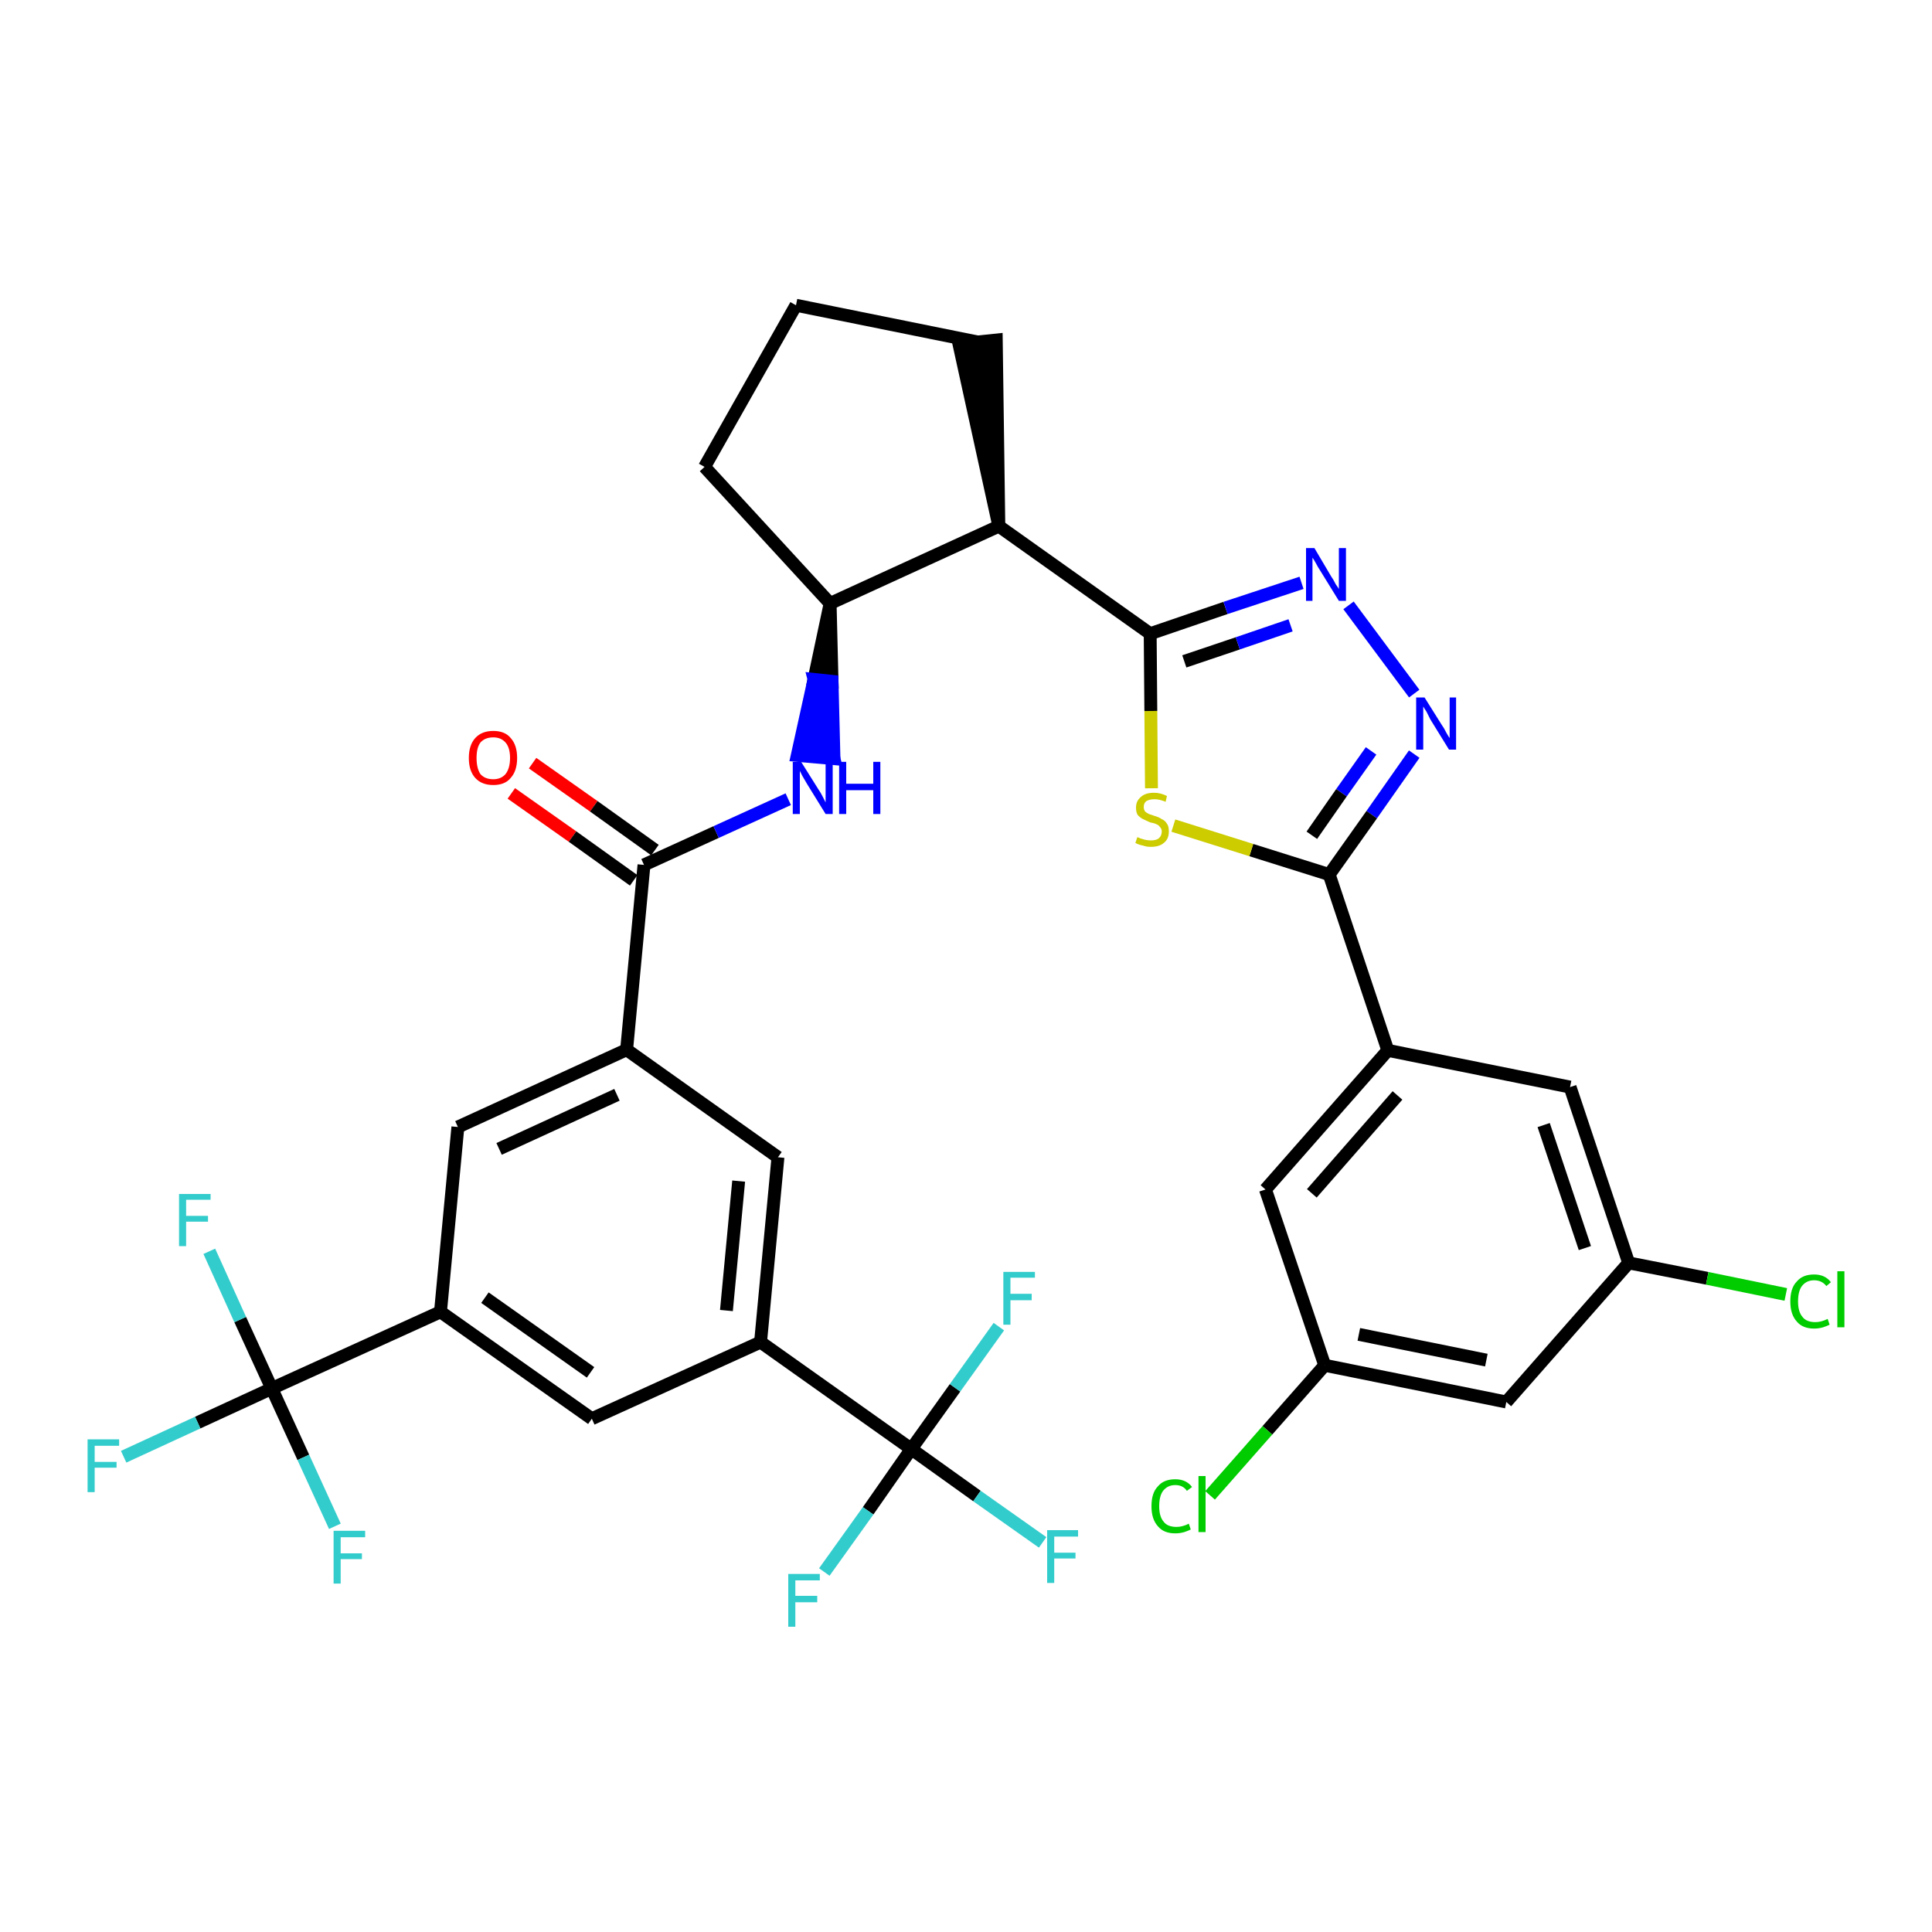 <?xml version='1.0' encoding='iso-8859-1'?>
<svg version='1.1' baseProfile='full'
              xmlns='http://www.w3.org/2000/svg'
                      xmlns:rdkit='http://www.rdkit.org/xml'
                      xmlns:xlink='http://www.w3.org/1999/xlink'
                  xml:space='preserve'
width='300px' height='300px' viewBox='0 0 300 300'>
<!-- END OF HEADER -->
<path class='bond-0 atom-0 atom-1' d='M 79.4,123.2 L 88.9,129.9' style='fill:none;fill-rule:evenodd;stroke:#FF0000;stroke-width:2.0px;stroke-linecap:butt;stroke-linejoin:miter;stroke-opacity:1' />
<path class='bond-0 atom-0 atom-1' d='M 88.9,129.9 L 98.4,136.7' style='fill:none;fill-rule:evenodd;stroke:#000000;stroke-width:2.0px;stroke-linecap:butt;stroke-linejoin:miter;stroke-opacity:1' />
<path class='bond-0 atom-0 atom-1' d='M 82.7,118.5 L 92.2,125.2' style='fill:none;fill-rule:evenodd;stroke:#FF0000;stroke-width:2.0px;stroke-linecap:butt;stroke-linejoin:miter;stroke-opacity:1' />
<path class='bond-0 atom-0 atom-1' d='M 92.2,125.2 L 101.7,132.0' style='fill:none;fill-rule:evenodd;stroke:#000000;stroke-width:2.0px;stroke-linecap:butt;stroke-linejoin:miter;stroke-opacity:1' />
<path class='bond-1 atom-1 atom-2' d='M 100.0,134.3 L 111.2,129.2' style='fill:none;fill-rule:evenodd;stroke:#000000;stroke-width:2.0px;stroke-linecap:butt;stroke-linejoin:miter;stroke-opacity:1' />
<path class='bond-1 atom-1 atom-2' d='M 111.2,129.2 L 122.4,124.1' style='fill:none;fill-rule:evenodd;stroke:#0000FF;stroke-width:2.0px;stroke-linecap:butt;stroke-linejoin:miter;stroke-opacity:1' />
<path class='bond-20 atom-1 atom-21' d='M 100.0,134.3 L 97.3,163.0' style='fill:none;fill-rule:evenodd;stroke:#000000;stroke-width:2.0px;stroke-linecap:butt;stroke-linejoin:miter;stroke-opacity:1' />
<path class='bond-2 atom-3 atom-2' d='M 128.9,93.7 L 126.4,105.5 L 129.2,105.8 Z' style='fill:#000000;fill-rule:evenodd;fill-opacity:1;stroke:#000000;stroke-width:2.0px;stroke-linecap:butt;stroke-linejoin:miter;stroke-opacity:1;' />
<path class='bond-2 atom-3 atom-2' d='M 126.4,105.5 L 129.5,117.8 L 123.8,117.3 Z' style='fill:#0000FF;fill-rule:evenodd;fill-opacity:1;stroke:#0000FF;stroke-width:2.0px;stroke-linecap:butt;stroke-linejoin:miter;stroke-opacity:1;' />
<path class='bond-2 atom-3 atom-2' d='M 126.4,105.5 L 129.2,105.8 L 129.5,117.8 Z' style='fill:#0000FF;fill-rule:evenodd;fill-opacity:1;stroke:#0000FF;stroke-width:2.0px;stroke-linecap:butt;stroke-linejoin:miter;stroke-opacity:1;' />
<path class='bond-3 atom-3 atom-4' d='M 128.9,93.7 L 109.4,72.5' style='fill:none;fill-rule:evenodd;stroke:#000000;stroke-width:2.0px;stroke-linecap:butt;stroke-linejoin:miter;stroke-opacity:1' />
<path class='bond-34 atom-7 atom-3' d='M 155.1,81.7 L 128.9,93.7' style='fill:none;fill-rule:evenodd;stroke:#000000;stroke-width:2.0px;stroke-linecap:butt;stroke-linejoin:miter;stroke-opacity:1' />
<path class='bond-4 atom-4 atom-5' d='M 109.4,72.5 L 123.6,47.4' style='fill:none;fill-rule:evenodd;stroke:#000000;stroke-width:2.0px;stroke-linecap:butt;stroke-linejoin:miter;stroke-opacity:1' />
<path class='bond-5 atom-5 atom-6' d='M 123.6,47.4 L 151.8,53.1' style='fill:none;fill-rule:evenodd;stroke:#000000;stroke-width:2.0px;stroke-linecap:butt;stroke-linejoin:miter;stroke-opacity:1' />
<path class='bond-6 atom-7 atom-6' d='M 155.1,81.7 L 154.7,52.8 L 148.9,53.4 Z' style='fill:#000000;fill-rule:evenodd;fill-opacity:1;stroke:#000000;stroke-width:2.0px;stroke-linecap:butt;stroke-linejoin:miter;stroke-opacity:1;' />
<path class='bond-7 atom-7 atom-8' d='M 155.1,81.7 L 178.6,98.4' style='fill:none;fill-rule:evenodd;stroke:#000000;stroke-width:2.0px;stroke-linecap:butt;stroke-linejoin:miter;stroke-opacity:1' />
<path class='bond-8 atom-8 atom-9' d='M 178.6,98.4 L 190.3,94.4' style='fill:none;fill-rule:evenodd;stroke:#000000;stroke-width:2.0px;stroke-linecap:butt;stroke-linejoin:miter;stroke-opacity:1' />
<path class='bond-8 atom-8 atom-9' d='M 190.3,94.4 L 202.1,90.5' style='fill:none;fill-rule:evenodd;stroke:#0000FF;stroke-width:2.0px;stroke-linecap:butt;stroke-linejoin:miter;stroke-opacity:1' />
<path class='bond-8 atom-8 atom-9' d='M 183.9,102.7 L 192.2,99.9' style='fill:none;fill-rule:evenodd;stroke:#000000;stroke-width:2.0px;stroke-linecap:butt;stroke-linejoin:miter;stroke-opacity:1' />
<path class='bond-8 atom-8 atom-9' d='M 192.2,99.9 L 200.4,97.1' style='fill:none;fill-rule:evenodd;stroke:#0000FF;stroke-width:2.0px;stroke-linecap:butt;stroke-linejoin:miter;stroke-opacity:1' />
<path class='bond-35 atom-20 atom-8' d='M 178.8,122.4 L 178.7,110.4' style='fill:none;fill-rule:evenodd;stroke:#CCCC00;stroke-width:2.0px;stroke-linecap:butt;stroke-linejoin:miter;stroke-opacity:1' />
<path class='bond-35 atom-20 atom-8' d='M 178.7,110.4 L 178.6,98.4' style='fill:none;fill-rule:evenodd;stroke:#000000;stroke-width:2.0px;stroke-linecap:butt;stroke-linejoin:miter;stroke-opacity:1' />
<path class='bond-9 atom-9 atom-10' d='M 209.4,94.0 L 219.6,107.7' style='fill:none;fill-rule:evenodd;stroke:#0000FF;stroke-width:2.0px;stroke-linecap:butt;stroke-linejoin:miter;stroke-opacity:1' />
<path class='bond-10 atom-10 atom-11' d='M 219.6,117.1 L 213.0,126.5' style='fill:none;fill-rule:evenodd;stroke:#0000FF;stroke-width:2.0px;stroke-linecap:butt;stroke-linejoin:miter;stroke-opacity:1' />
<path class='bond-10 atom-10 atom-11' d='M 213.0,126.5 L 206.4,135.8' style='fill:none;fill-rule:evenodd;stroke:#000000;stroke-width:2.0px;stroke-linecap:butt;stroke-linejoin:miter;stroke-opacity:1' />
<path class='bond-10 atom-10 atom-11' d='M 212.9,116.6 L 208.3,123.1' style='fill:none;fill-rule:evenodd;stroke:#0000FF;stroke-width:2.0px;stroke-linecap:butt;stroke-linejoin:miter;stroke-opacity:1' />
<path class='bond-10 atom-10 atom-11' d='M 208.3,123.1 L 203.7,129.7' style='fill:none;fill-rule:evenodd;stroke:#000000;stroke-width:2.0px;stroke-linecap:butt;stroke-linejoin:miter;stroke-opacity:1' />
<path class='bond-11 atom-11 atom-12' d='M 206.4,135.8 L 215.5,163.1' style='fill:none;fill-rule:evenodd;stroke:#000000;stroke-width:2.0px;stroke-linecap:butt;stroke-linejoin:miter;stroke-opacity:1' />
<path class='bond-19 atom-11 atom-20' d='M 206.4,135.8 L 194.3,132.0' style='fill:none;fill-rule:evenodd;stroke:#000000;stroke-width:2.0px;stroke-linecap:butt;stroke-linejoin:miter;stroke-opacity:1' />
<path class='bond-19 atom-11 atom-20' d='M 194.3,132.0 L 182.2,128.2' style='fill:none;fill-rule:evenodd;stroke:#CCCC00;stroke-width:2.0px;stroke-linecap:butt;stroke-linejoin:miter;stroke-opacity:1' />
<path class='bond-12 atom-12 atom-13' d='M 215.5,163.1 L 196.5,184.7' style='fill:none;fill-rule:evenodd;stroke:#000000;stroke-width:2.0px;stroke-linecap:butt;stroke-linejoin:miter;stroke-opacity:1' />
<path class='bond-12 atom-12 atom-13' d='M 217.0,170.1 L 203.7,185.3' style='fill:none;fill-rule:evenodd;stroke:#000000;stroke-width:2.0px;stroke-linecap:butt;stroke-linejoin:miter;stroke-opacity:1' />
<path class='bond-37 atom-19 atom-12' d='M 243.8,168.8 L 215.5,163.1' style='fill:none;fill-rule:evenodd;stroke:#000000;stroke-width:2.0px;stroke-linecap:butt;stroke-linejoin:miter;stroke-opacity:1' />
<path class='bond-13 atom-13 atom-14' d='M 196.5,184.7 L 205.7,212.0' style='fill:none;fill-rule:evenodd;stroke:#000000;stroke-width:2.0px;stroke-linecap:butt;stroke-linejoin:miter;stroke-opacity:1' />
<path class='bond-14 atom-14 atom-15' d='M 205.7,212.0 L 196.8,222.1' style='fill:none;fill-rule:evenodd;stroke:#000000;stroke-width:2.0px;stroke-linecap:butt;stroke-linejoin:miter;stroke-opacity:1' />
<path class='bond-14 atom-14 atom-15' d='M 196.8,222.1 L 187.9,232.2' style='fill:none;fill-rule:evenodd;stroke:#00CC00;stroke-width:2.0px;stroke-linecap:butt;stroke-linejoin:miter;stroke-opacity:1' />
<path class='bond-15 atom-14 atom-16' d='M 205.7,212.0 L 233.9,217.7' style='fill:none;fill-rule:evenodd;stroke:#000000;stroke-width:2.0px;stroke-linecap:butt;stroke-linejoin:miter;stroke-opacity:1' />
<path class='bond-15 atom-14 atom-16' d='M 211.0,207.2 L 230.8,211.2' style='fill:none;fill-rule:evenodd;stroke:#000000;stroke-width:2.0px;stroke-linecap:butt;stroke-linejoin:miter;stroke-opacity:1' />
<path class='bond-16 atom-16 atom-17' d='M 233.9,217.7 L 252.9,196.1' style='fill:none;fill-rule:evenodd;stroke:#000000;stroke-width:2.0px;stroke-linecap:butt;stroke-linejoin:miter;stroke-opacity:1' />
<path class='bond-17 atom-17 atom-18' d='M 252.9,196.1 L 265.1,198.5' style='fill:none;fill-rule:evenodd;stroke:#000000;stroke-width:2.0px;stroke-linecap:butt;stroke-linejoin:miter;stroke-opacity:1' />
<path class='bond-17 atom-17 atom-18' d='M 265.1,198.5 L 277.3,201.0' style='fill:none;fill-rule:evenodd;stroke:#00CC00;stroke-width:2.0px;stroke-linecap:butt;stroke-linejoin:miter;stroke-opacity:1' />
<path class='bond-18 atom-17 atom-19' d='M 252.9,196.1 L 243.8,168.8' style='fill:none;fill-rule:evenodd;stroke:#000000;stroke-width:2.0px;stroke-linecap:butt;stroke-linejoin:miter;stroke-opacity:1' />
<path class='bond-18 atom-17 atom-19' d='M 246.1,193.8 L 239.7,174.7' style='fill:none;fill-rule:evenodd;stroke:#000000;stroke-width:2.0px;stroke-linecap:butt;stroke-linejoin:miter;stroke-opacity:1' />
<path class='bond-21 atom-21 atom-22' d='M 97.3,163.0 L 71.1,175.0' style='fill:none;fill-rule:evenodd;stroke:#000000;stroke-width:2.0px;stroke-linecap:butt;stroke-linejoin:miter;stroke-opacity:1' />
<path class='bond-21 atom-21 atom-22' d='M 95.8,170.0 L 77.5,178.4' style='fill:none;fill-rule:evenodd;stroke:#000000;stroke-width:2.0px;stroke-linecap:butt;stroke-linejoin:miter;stroke-opacity:1' />
<path class='bond-36 atom-34 atom-21' d='M 120.8,179.7 L 97.3,163.0' style='fill:none;fill-rule:evenodd;stroke:#000000;stroke-width:2.0px;stroke-linecap:butt;stroke-linejoin:miter;stroke-opacity:1' />
<path class='bond-22 atom-22 atom-23' d='M 71.1,175.0 L 68.4,203.7' style='fill:none;fill-rule:evenodd;stroke:#000000;stroke-width:2.0px;stroke-linecap:butt;stroke-linejoin:miter;stroke-opacity:1' />
<path class='bond-23 atom-23 atom-24' d='M 68.4,203.7 L 42.2,215.6' style='fill:none;fill-rule:evenodd;stroke:#000000;stroke-width:2.0px;stroke-linecap:butt;stroke-linejoin:miter;stroke-opacity:1' />
<path class='bond-27 atom-23 atom-28' d='M 68.4,203.7 L 91.9,220.3' style='fill:none;fill-rule:evenodd;stroke:#000000;stroke-width:2.0px;stroke-linecap:butt;stroke-linejoin:miter;stroke-opacity:1' />
<path class='bond-27 atom-23 atom-28' d='M 75.3,201.5 L 91.7,213.1' style='fill:none;fill-rule:evenodd;stroke:#000000;stroke-width:2.0px;stroke-linecap:butt;stroke-linejoin:miter;stroke-opacity:1' />
<path class='bond-24 atom-24 atom-25' d='M 42.2,215.6 L 30.7,220.9' style='fill:none;fill-rule:evenodd;stroke:#000000;stroke-width:2.0px;stroke-linecap:butt;stroke-linejoin:miter;stroke-opacity:1' />
<path class='bond-24 atom-24 atom-25' d='M 30.7,220.9 L 19.2,226.2' style='fill:none;fill-rule:evenodd;stroke:#33CCCC;stroke-width:2.0px;stroke-linecap:butt;stroke-linejoin:miter;stroke-opacity:1' />
<path class='bond-25 atom-24 atom-26' d='M 42.2,215.6 L 37.3,204.9' style='fill:none;fill-rule:evenodd;stroke:#000000;stroke-width:2.0px;stroke-linecap:butt;stroke-linejoin:miter;stroke-opacity:1' />
<path class='bond-25 atom-24 atom-26' d='M 37.3,204.9 L 32.5,194.3' style='fill:none;fill-rule:evenodd;stroke:#33CCCC;stroke-width:2.0px;stroke-linecap:butt;stroke-linejoin:miter;stroke-opacity:1' />
<path class='bond-26 atom-24 atom-27' d='M 42.2,215.6 L 47.1,226.3' style='fill:none;fill-rule:evenodd;stroke:#000000;stroke-width:2.0px;stroke-linecap:butt;stroke-linejoin:miter;stroke-opacity:1' />
<path class='bond-26 atom-24 atom-27' d='M 47.1,226.3 L 52.0,237.0' style='fill:none;fill-rule:evenodd;stroke:#33CCCC;stroke-width:2.0px;stroke-linecap:butt;stroke-linejoin:miter;stroke-opacity:1' />
<path class='bond-28 atom-28 atom-29' d='M 91.9,220.3 L 118.1,208.4' style='fill:none;fill-rule:evenodd;stroke:#000000;stroke-width:2.0px;stroke-linecap:butt;stroke-linejoin:miter;stroke-opacity:1' />
<path class='bond-29 atom-29 atom-30' d='M 118.1,208.4 L 141.5,225.0' style='fill:none;fill-rule:evenodd;stroke:#000000;stroke-width:2.0px;stroke-linecap:butt;stroke-linejoin:miter;stroke-opacity:1' />
<path class='bond-33 atom-29 atom-34' d='M 118.1,208.4 L 120.8,179.7' style='fill:none;fill-rule:evenodd;stroke:#000000;stroke-width:2.0px;stroke-linecap:butt;stroke-linejoin:miter;stroke-opacity:1' />
<path class='bond-33 atom-29 atom-34' d='M 112.8,203.5 L 114.7,183.4' style='fill:none;fill-rule:evenodd;stroke:#000000;stroke-width:2.0px;stroke-linecap:butt;stroke-linejoin:miter;stroke-opacity:1' />
<path class='bond-30 atom-30 atom-31' d='M 141.5,225.0 L 151.7,232.3' style='fill:none;fill-rule:evenodd;stroke:#000000;stroke-width:2.0px;stroke-linecap:butt;stroke-linejoin:miter;stroke-opacity:1' />
<path class='bond-30 atom-30 atom-31' d='M 151.7,232.3 L 161.9,239.5' style='fill:none;fill-rule:evenodd;stroke:#33CCCC;stroke-width:2.0px;stroke-linecap:butt;stroke-linejoin:miter;stroke-opacity:1' />
<path class='bond-31 atom-30 atom-32' d='M 141.5,225.0 L 134.8,234.6' style='fill:none;fill-rule:evenodd;stroke:#000000;stroke-width:2.0px;stroke-linecap:butt;stroke-linejoin:miter;stroke-opacity:1' />
<path class='bond-31 atom-30 atom-32' d='M 134.8,234.6 L 128.0,244.1' style='fill:none;fill-rule:evenodd;stroke:#33CCCC;stroke-width:2.0px;stroke-linecap:butt;stroke-linejoin:miter;stroke-opacity:1' />
<path class='bond-32 atom-30 atom-33' d='M 141.5,225.0 L 148.3,215.5' style='fill:none;fill-rule:evenodd;stroke:#000000;stroke-width:2.0px;stroke-linecap:butt;stroke-linejoin:miter;stroke-opacity:1' />
<path class='bond-32 atom-30 atom-33' d='M 148.3,215.5 L 155.1,206.0' style='fill:none;fill-rule:evenodd;stroke:#33CCCC;stroke-width:2.0px;stroke-linecap:butt;stroke-linejoin:miter;stroke-opacity:1' />
<path  class='atom-0' d='M 72.8 117.7
Q 72.8 115.7, 73.8 114.6
Q 74.8 113.5, 76.6 113.5
Q 78.4 113.5, 79.3 114.6
Q 80.3 115.7, 80.3 117.7
Q 80.3 119.7, 79.3 120.8
Q 78.4 121.9, 76.6 121.9
Q 74.8 121.9, 73.8 120.8
Q 72.8 119.7, 72.8 117.7
M 76.6 121.0
Q 77.8 121.0, 78.5 120.2
Q 79.2 119.3, 79.2 117.7
Q 79.2 116.1, 78.5 115.3
Q 77.8 114.5, 76.6 114.5
Q 75.3 114.5, 74.6 115.3
Q 74.0 116.1, 74.0 117.7
Q 74.0 119.3, 74.6 120.2
Q 75.3 121.0, 76.6 121.0
' fill='#FF0000'/>
<path  class='atom-2' d='M 124.4 118.3
L 127.1 122.6
Q 127.4 123.0, 127.8 123.8
Q 128.2 124.6, 128.2 124.6
L 128.2 118.3
L 129.3 118.3
L 129.3 126.4
L 128.2 126.4
L 125.3 121.7
Q 125.0 121.2, 124.6 120.5
Q 124.3 119.9, 124.2 119.7
L 124.2 126.4
L 123.1 126.4
L 123.1 118.3
L 124.4 118.3
' fill='#0000FF'/>
<path  class='atom-2' d='M 130.3 118.3
L 131.4 118.3
L 131.4 121.7
L 135.6 121.7
L 135.6 118.3
L 136.7 118.3
L 136.7 126.4
L 135.6 126.4
L 135.6 122.7
L 131.4 122.7
L 131.4 126.4
L 130.3 126.4
L 130.3 118.3
' fill='#0000FF'/>
<path  class='atom-9' d='M 204.1 85.1
L 206.7 89.5
Q 207.0 89.9, 207.4 90.7
Q 207.9 91.4, 207.9 91.5
L 207.9 85.1
L 209.0 85.1
L 209.0 93.3
L 207.9 93.3
L 205.0 88.6
Q 204.6 88.0, 204.3 87.4
Q 203.9 86.7, 203.8 86.6
L 203.8 93.3
L 202.8 93.3
L 202.8 85.1
L 204.1 85.1
' fill='#0000FF'/>
<path  class='atom-10' d='M 221.2 108.3
L 223.9 112.6
Q 224.2 113.0, 224.6 113.8
Q 225.0 114.5, 225.1 114.6
L 225.1 108.3
L 226.1 108.3
L 226.1 116.4
L 225.0 116.4
L 222.1 111.7
Q 221.8 111.1, 221.5 110.5
Q 221.1 109.9, 221.0 109.7
L 221.0 116.4
L 219.9 116.4
L 219.9 108.3
L 221.2 108.3
' fill='#0000FF'/>
<path  class='atom-15' d='M 178.8 233.9
Q 178.8 231.8, 179.8 230.8
Q 180.7 229.7, 182.5 229.7
Q 184.2 229.7, 185.1 230.9
L 184.3 231.5
Q 183.7 230.6, 182.5 230.6
Q 181.3 230.6, 180.6 231.5
Q 180.0 232.3, 180.0 233.9
Q 180.0 235.5, 180.7 236.3
Q 181.3 237.1, 182.7 237.1
Q 183.6 237.1, 184.6 236.6
L 184.9 237.5
Q 184.5 237.7, 183.9 237.9
Q 183.2 238.1, 182.5 238.1
Q 180.7 238.1, 179.8 237.0
Q 178.8 235.9, 178.8 233.9
' fill='#00CC00'/>
<path  class='atom-15' d='M 186.1 229.2
L 187.2 229.2
L 187.2 237.9
L 186.1 237.9
L 186.1 229.2
' fill='#00CC00'/>
<path  class='atom-18' d='M 278.0 202.1
Q 278.0 200.0, 279.0 199.0
Q 279.9 197.9, 281.7 197.9
Q 283.4 197.9, 284.3 199.1
L 283.6 199.7
Q 282.9 198.8, 281.7 198.8
Q 280.5 198.8, 279.8 199.7
Q 279.2 200.5, 279.2 202.1
Q 279.2 203.7, 279.9 204.5
Q 280.5 205.3, 281.9 205.3
Q 282.8 205.3, 283.8 204.8
L 284.1 205.7
Q 283.7 205.9, 283.1 206.1
Q 282.4 206.3, 281.7 206.3
Q 279.9 206.3, 279.0 205.2
Q 278.0 204.1, 278.0 202.1
' fill='#00CC00'/>
<path  class='atom-18' d='M 285.3 197.4
L 286.4 197.4
L 286.4 206.1
L 285.3 206.1
L 285.3 197.4
' fill='#00CC00'/>
<path  class='atom-20' d='M 176.6 130.0
Q 176.7 130.0, 177.1 130.2
Q 177.4 130.3, 177.8 130.4
Q 178.3 130.5, 178.7 130.5
Q 179.5 130.5, 179.9 130.2
Q 180.4 129.8, 180.4 129.1
Q 180.4 128.7, 180.1 128.4
Q 179.9 128.1, 179.6 128.0
Q 179.2 127.8, 178.6 127.7
Q 177.9 127.4, 177.5 127.2
Q 177.1 127.0, 176.7 126.6
Q 176.4 126.2, 176.4 125.4
Q 176.4 124.4, 177.1 123.8
Q 177.8 123.1, 179.2 123.1
Q 180.2 123.1, 181.2 123.6
L 181.0 124.5
Q 180.0 124.1, 179.3 124.1
Q 178.5 124.1, 178.0 124.4
Q 177.6 124.7, 177.6 125.3
Q 177.6 125.7, 177.8 126.0
Q 178.0 126.2, 178.4 126.4
Q 178.7 126.5, 179.3 126.7
Q 180.0 126.9, 180.4 127.2
Q 180.9 127.4, 181.2 127.9
Q 181.5 128.3, 181.5 129.1
Q 181.5 130.3, 180.7 130.9
Q 180.0 131.5, 178.7 131.5
Q 178.0 131.5, 177.5 131.3
Q 176.9 131.2, 176.3 130.9
L 176.6 130.0
' fill='#CCCC00'/>
<path  class='atom-25' d='M 13.6 223.5
L 18.5 223.5
L 18.5 224.5
L 14.7 224.5
L 14.7 227.0
L 18.1 227.0
L 18.1 227.9
L 14.7 227.9
L 14.7 231.7
L 13.6 231.7
L 13.6 223.5
' fill='#33CCCC'/>
<path  class='atom-26' d='M 27.8 185.4
L 32.7 185.4
L 32.7 186.3
L 28.9 186.3
L 28.9 188.8
L 32.3 188.8
L 32.3 189.7
L 28.9 189.7
L 28.9 193.5
L 27.8 193.5
L 27.8 185.4
' fill='#33CCCC'/>
<path  class='atom-27' d='M 51.8 237.7
L 56.7 237.7
L 56.7 238.7
L 52.9 238.7
L 52.9 241.2
L 56.2 241.2
L 56.2 242.1
L 52.9 242.1
L 52.9 245.9
L 51.8 245.9
L 51.8 237.7
' fill='#33CCCC'/>
<path  class='atom-31' d='M 162.6 237.6
L 167.4 237.6
L 167.4 238.6
L 163.7 238.6
L 163.7 241.1
L 167.0 241.1
L 167.0 242.0
L 163.7 242.0
L 163.7 245.8
L 162.6 245.8
L 162.6 237.6
' fill='#33CCCC'/>
<path  class='atom-32' d='M 122.4 244.4
L 127.3 244.4
L 127.3 245.4
L 123.5 245.4
L 123.5 247.8
L 126.9 247.8
L 126.9 248.8
L 123.5 248.8
L 123.5 252.6
L 122.4 252.6
L 122.4 244.4
' fill='#33CCCC'/>
<path  class='atom-33' d='M 155.8 197.5
L 160.7 197.5
L 160.7 198.4
L 156.9 198.4
L 156.9 200.9
L 160.2 200.9
L 160.2 201.9
L 156.9 201.9
L 156.9 205.7
L 155.8 205.7
L 155.8 197.5
' fill='#33CCCC'/>
</svg>
